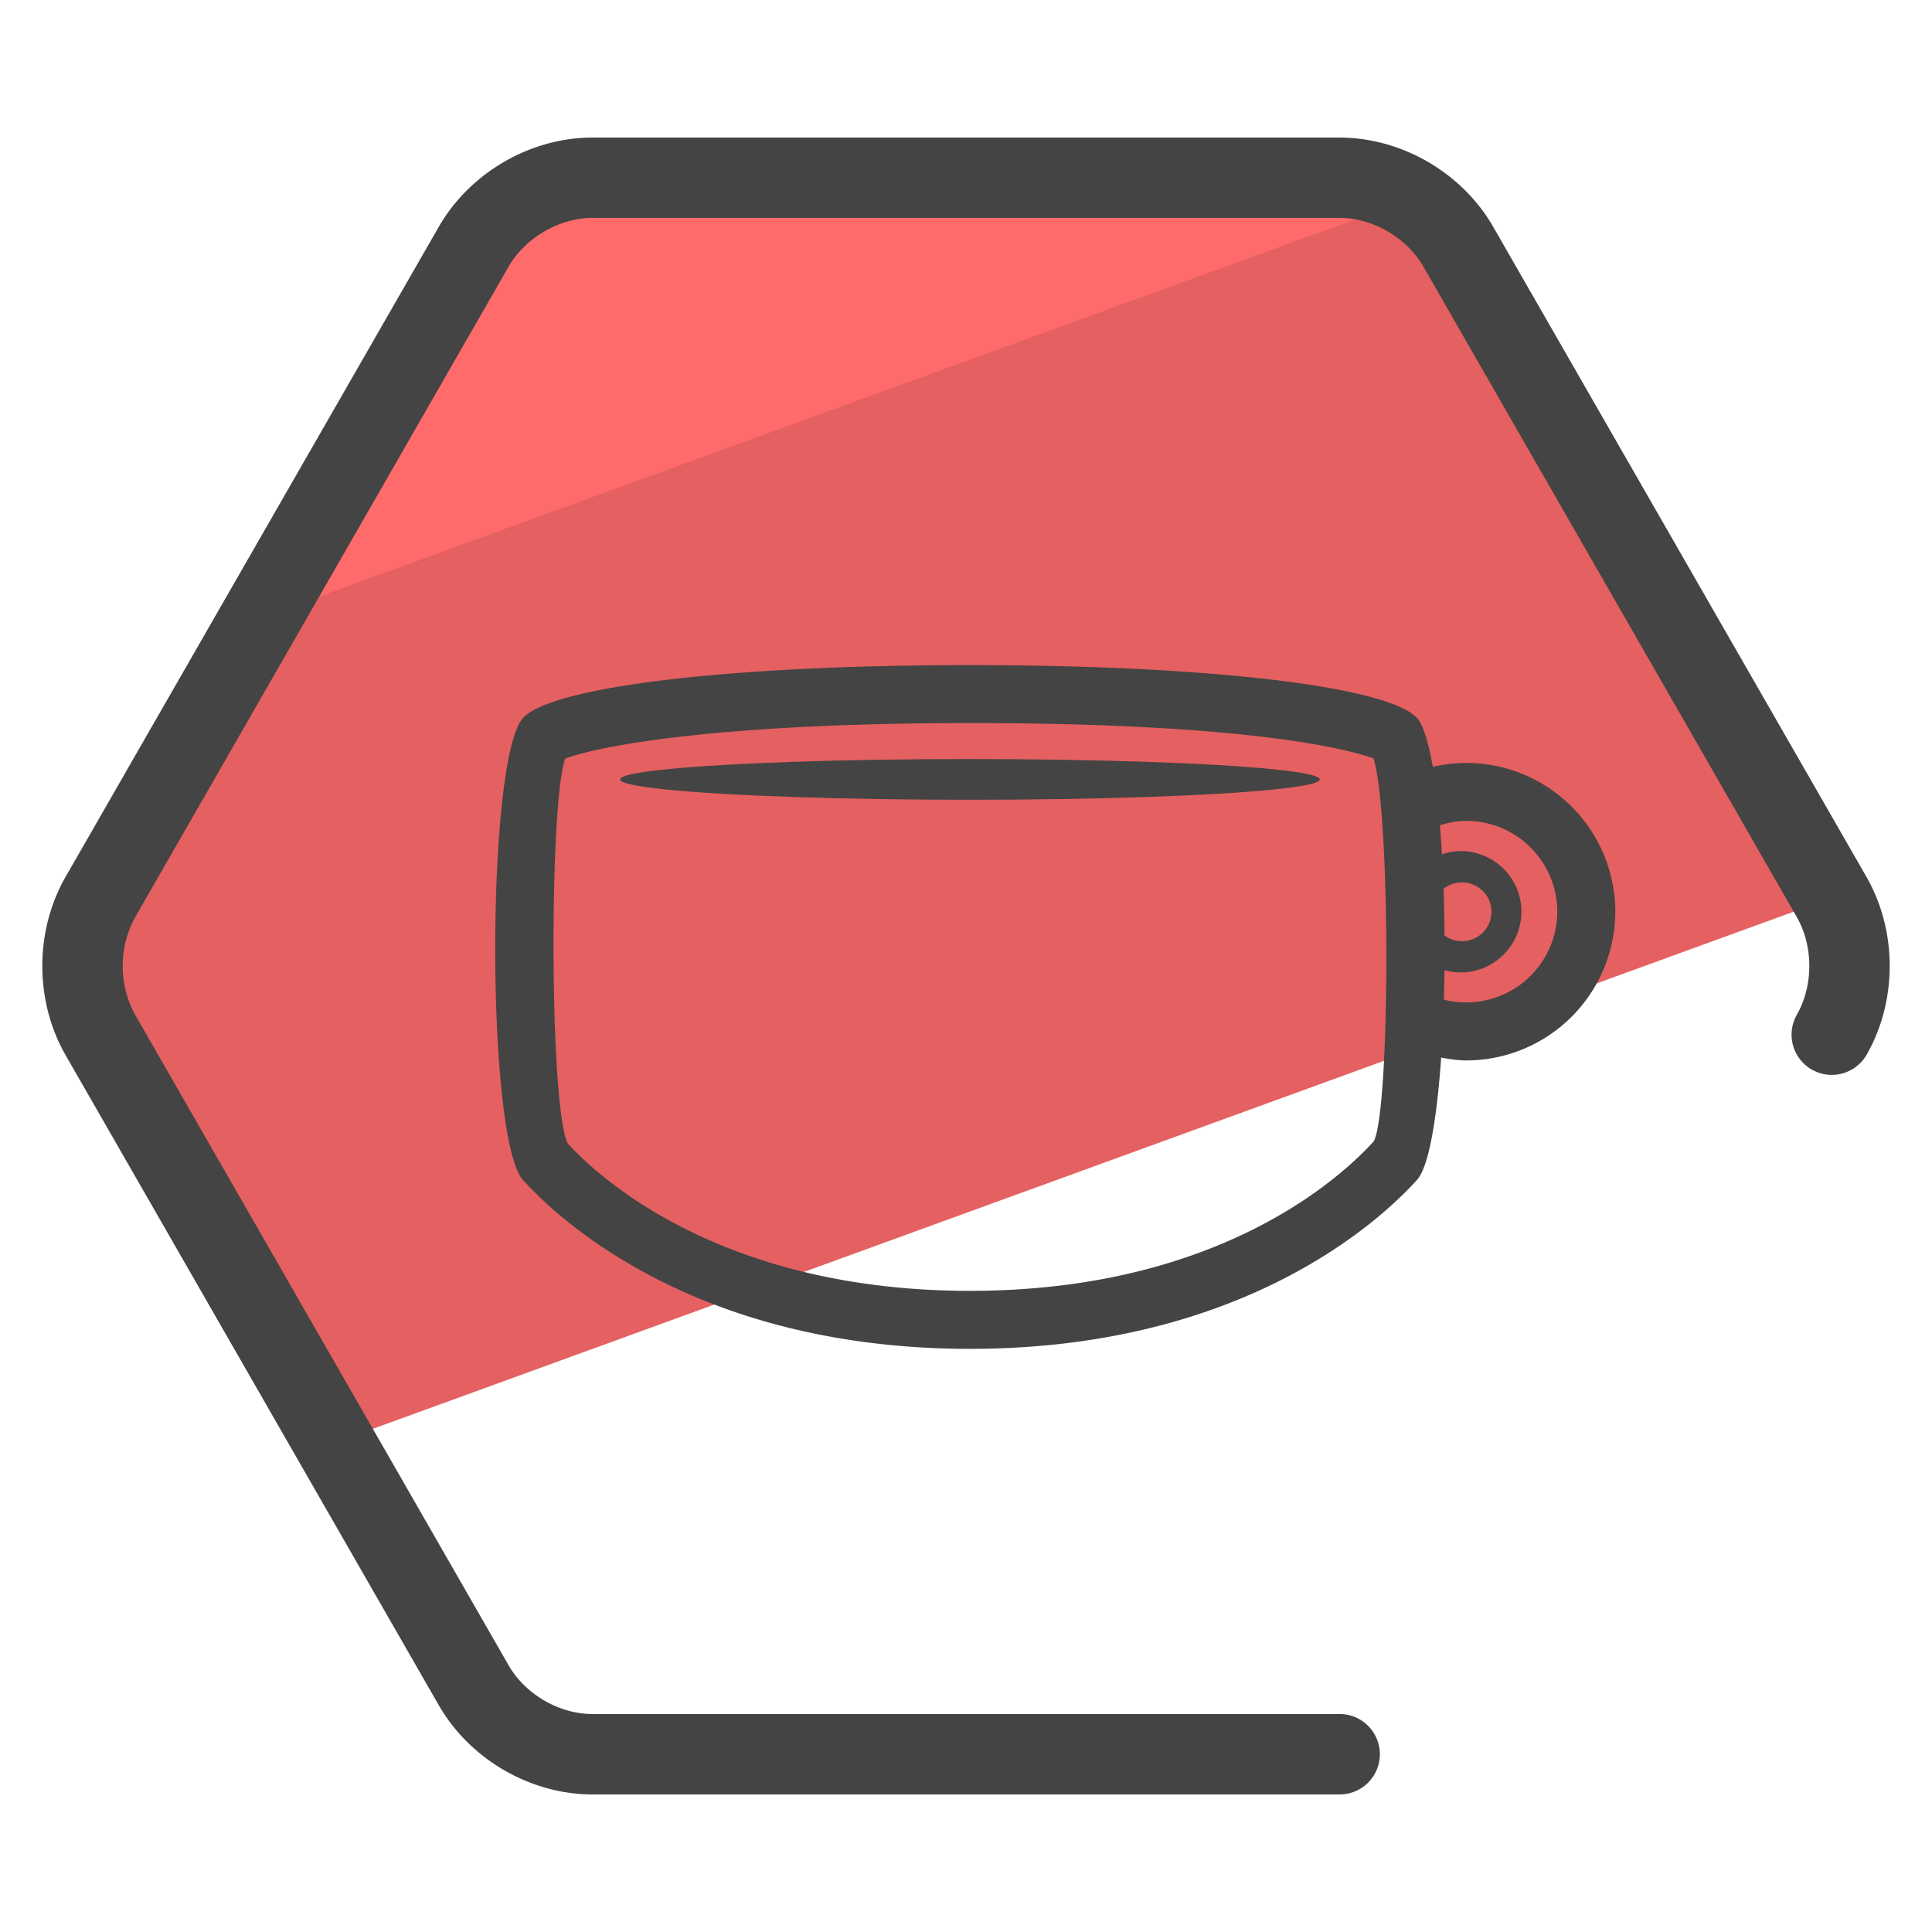 <svg version="1" xmlns="http://www.w3.org/2000/svg" viewBox="0 0 50 50"><path fill="#E56060" d="M8.657 37.339l38.755-14.105-.006-.012-9.67-16.844c-.622-1.072-1.831-1.775-3.066-1.778H15.33c-1.235.002-2.444.706-3.066 1.778l-9.67 16.844a3.673 3.673 0 0 0 0 3.556l6.063 10.561z"/><path fill="#FF6B6B" d="M36.456 5.175a3.543 3.543 0 0 0-1.786-.503H15.33c-1.235.002-2.444.706-3.066 1.778l-5.466 9.52L36.456 5.175z"/><path fill="#444" d="M34.67 46.44H15.329c-1.603-.003-3.159-.905-3.966-2.296L1.691 27.296C.897 25.9.897 24.1 1.689 22.707L11.361 5.86c.81-1.396 2.366-2.297 3.966-2.3H34.67c1.603.003 3.159.904 3.966 2.296l9.673 16.847c.795 1.397.795 3.196.002 4.589a1.04 1.04 0 1 1-1.809-1.03c.43-.756.43-1.771 0-2.527l-9.668-16.84c-.434-.748-1.305-1.254-2.166-1.256H15.329c-.858.004-1.729.51-2.166 1.261L3.496 23.74a2.636 2.636 0 0 0 .002 2.524l9.668 16.84c.434.747 1.305 1.254 2.166 1.255H34.67a1.04 1.04 0 1 1 0 2.081z"/><g fill="#444"><ellipse cx="25.102" cy="20.171" rx="9.055" ry=".527"/><path d="M37.943 19.744c-.291 0-.58.037-.862.103-.108-.619-.243-1.078-.408-1.262-.738-.821-5.388-1.372-11.57-1.372-6.18 0-10.83.551-11.57 1.372-.955 1.061-.955 10.889 0 11.95.924 1.025 4.488 4.373 11.57 4.373s10.646-3.348 11.57-4.373c.307-.341.514-1.592.624-3.163.211.035.421.072.647.072a3.86 3.86 0 0 0 3.86-3.85 3.861 3.861 0 0 0-3.861-3.85zm-.558 4.468a43.308 43.308 0 0 0-.026-1.209.74.74 0 0 1 .441-.165.76.76 0 1 1 0 1.518.743.743 0 0 1-.415-.144zm-12.283 9.195c-6.463 0-9.637-2.968-10.408-3.813-.48-.946-.481-8.822-.067-9.958.589-.245 3.49-.923 10.475-.923 7.471 0 9.938.729 10.445.915.079.249.143.7.193 1.267a.814.814 0 0 0 .008.085c.12 1.414.156 3.535.112 5.322-.002.021-.001.041-.001.063-.04 1.552-.141 2.839-.302 3.167-.818.907-3.992 3.875-10.455 3.875zm12.841-7.464c-.206 0-.396-.027-.575-.072.007-.253.012-.507.015-.765.135.037.274.061.418.061.867 0 1.573-.706 1.573-1.573 0-.865-.706-1.568-1.573-1.568-.168 0-.328.034-.483.084-.015-.26-.033-.511-.053-.753.219-.067.445-.113.678-.113a2.358 2.358 0 0 1 2.36 2.35 2.358 2.358 0 0 1-2.36 2.349z"/></g></svg>